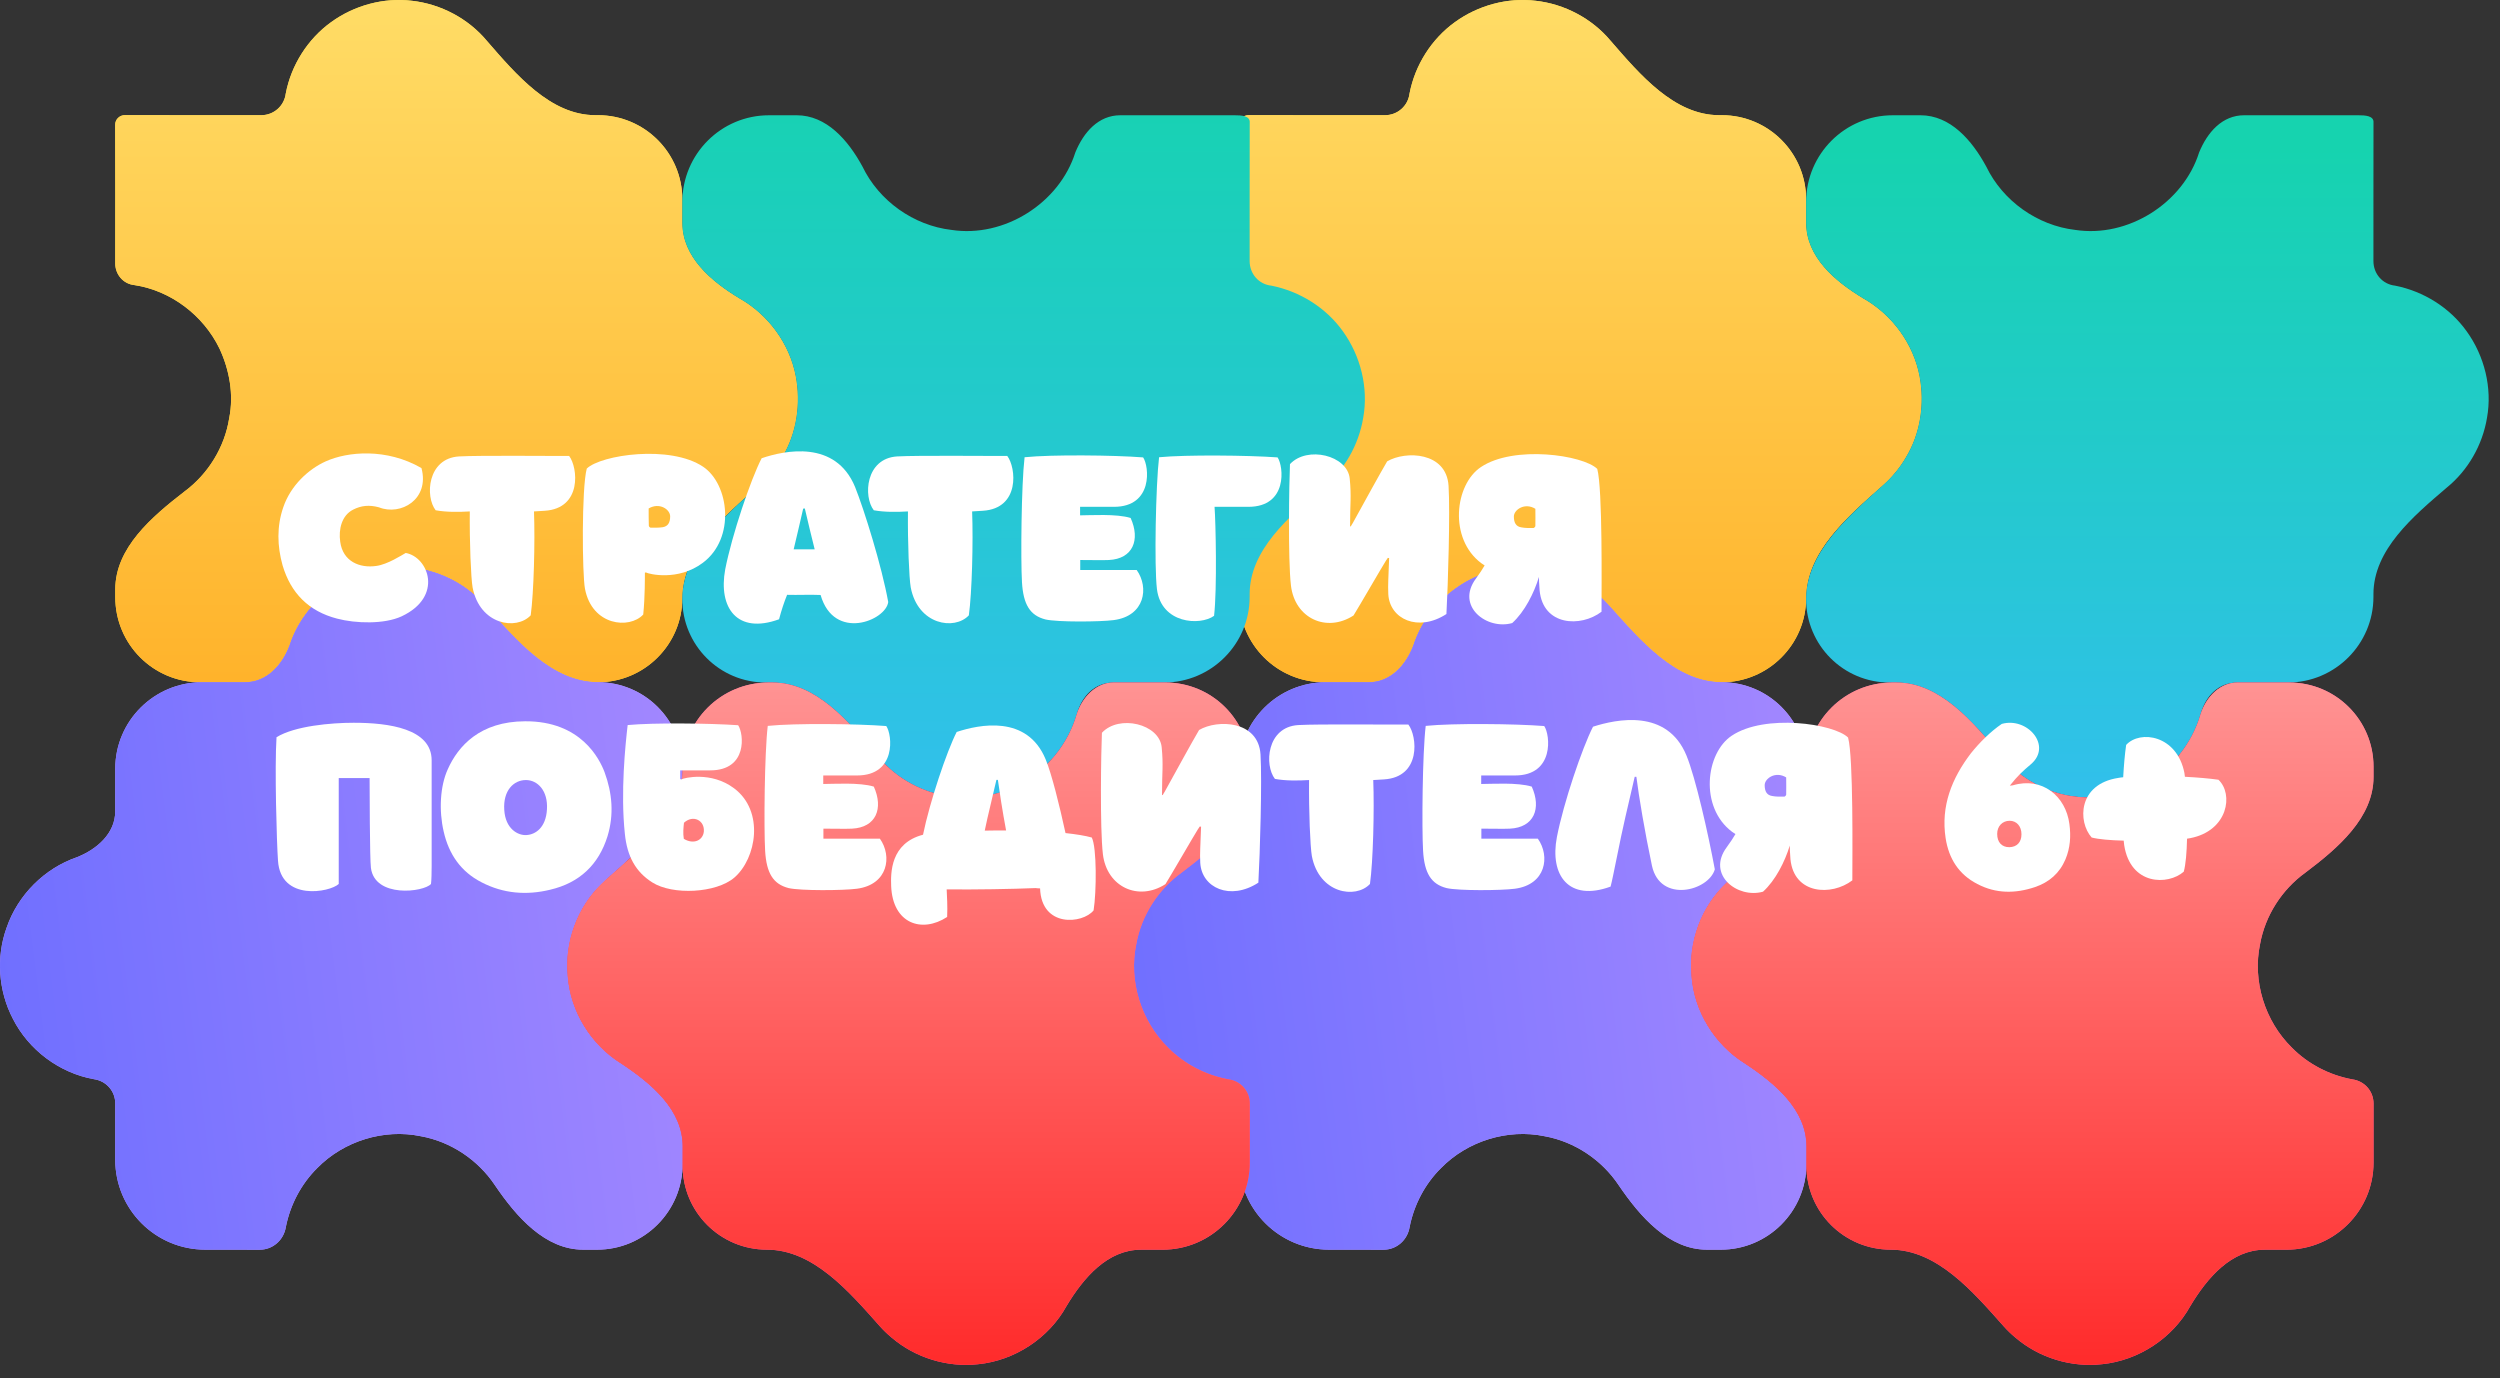 <svg width="156" height="86" viewBox="0 0 156 86" fill="none" xmlns="http://www.w3.org/2000/svg">
<rect x="0" y="0" width="156" height="86" fill="#333333" stroke="none"/>
<path d="M20.67 1.376C22.106 0.338 23.937 -0.166 25.702 0.049C27.501 0.25 29.216 1.154 30.378 2.547C32.216 4.664 34.352 7.189 37.155 7.188C37.207 7.188 37.258 7.188 37.31 7.188C40.223 7.187 42.581 9.543 42.578 12.456C42.578 12.942 42.577 13.427 42.577 13.913C42.578 16.026 44.346 17.544 46.157 18.633C47.942 19.642 49.26 21.447 49.65 23.461C49.981 25.179 49.713 27.033 48.802 28.537C48.42 29.195 47.93 29.784 47.362 30.285C45.2 32.188 42.575 34.436 42.575 37.316C42.576 40.213 40.211 42.571 37.314 42.573C34.442 42.574 32.228 39.978 30.321 37.832C30.228 37.728 30.133 37.627 30.034 37.529C28.602 36.039 26.498 35.24 24.436 35.395C21.585 35.517 18.951 37.553 18.073 40.261C17.599 41.522 16.632 42.573 15.286 42.572C14.355 42.571 13.425 42.572 12.495 42.573C9.561 42.575 7.193 40.195 7.193 37.261C7.193 37.102 7.193 36.942 7.193 36.782C7.193 34.185 9.468 32.251 11.522 30.662C12.991 29.572 14.021 27.9 14.303 26.088C14.596 24.627 14.32 23.087 13.694 21.747C12.691 19.677 10.656 18.129 8.375 17.787C7.691 17.717 7.19 17.125 7.191 16.438C7.194 13.558 7.197 10.678 7.187 7.796C7.18 7.453 7.461 7.18 7.805 7.183C10.633 7.196 13.463 7.182 16.291 7.189C17.081 7.191 17.735 6.617 17.832 5.833C18.172 4.061 19.203 2.431 20.67 1.376Z" fill="#FDE040"/>
<path d="M20.67 1.376C22.106 0.338 23.937 -0.166 25.702 0.049C27.501 0.25 29.216 1.154 30.378 2.547C32.216 4.664 34.352 7.189 37.155 7.188C37.207 7.188 37.258 7.188 37.31 7.188C40.223 7.187 42.581 9.543 42.578 12.456C42.578 12.942 42.577 13.427 42.577 13.913C42.578 16.026 44.346 17.544 46.157 18.633C47.942 19.642 49.26 21.447 49.65 23.461C49.981 25.179 49.713 27.033 48.802 28.537C48.42 29.195 47.93 29.784 47.362 30.285C45.2 32.188 42.575 34.436 42.575 37.316C42.576 40.213 40.211 42.571 37.314 42.573C34.442 42.574 32.228 39.978 30.321 37.832C30.228 37.728 30.133 37.627 30.034 37.529C28.602 36.039 26.498 35.24 24.436 35.395C21.585 35.517 18.951 37.553 18.073 40.261C17.599 41.522 16.632 42.573 15.286 42.572C14.355 42.571 13.425 42.572 12.495 42.573C9.561 42.575 7.193 40.195 7.193 37.261C7.193 37.102 7.193 36.942 7.193 36.782C7.193 34.185 9.468 32.251 11.522 30.662C12.991 29.572 14.021 27.9 14.303 26.088C14.596 24.627 14.32 23.087 13.694 21.747C12.691 19.677 10.656 18.129 8.375 17.787C7.691 17.717 7.19 17.125 7.191 16.438C7.194 13.558 7.197 10.678 7.187 7.796C7.18 7.453 7.461 7.18 7.805 7.183C10.633 7.196 13.463 7.182 16.291 7.189C17.081 7.191 17.735 6.617 17.832 5.833C18.172 4.061 19.203 2.431 20.67 1.376Z" fill="url(#paint0_linear)"/>
<path d="M90.794 1.376C92.23 0.338 94.061 -0.166 95.826 0.049C97.625 0.25 99.34 1.154 100.503 2.547C102.34 4.664 104.476 7.189 107.279 7.188C107.331 7.188 107.382 7.188 107.434 7.188C110.347 7.187 112.705 9.543 112.702 12.456C112.701 12.942 112.701 13.427 112.701 13.913C112.702 16.026 114.47 17.544 116.281 18.633C118.066 19.642 119.384 21.447 119.774 23.461C120.105 25.179 119.837 27.033 118.926 28.537C118.545 29.195 118.054 29.784 117.486 30.285C115.324 32.188 112.699 34.436 112.7 37.316C112.7 40.213 110.335 42.571 107.438 42.573C104.566 42.574 102.352 39.978 100.445 37.832C100.352 37.728 100.257 37.627 100.157 37.529C98.726 36.039 96.622 35.24 94.56 35.395C91.709 35.517 89.075 37.553 88.197 40.261C87.723 41.522 86.756 42.573 85.41 42.572C84.48 42.571 83.549 42.572 82.619 42.573C79.685 42.575 77.317 40.195 77.317 37.261C77.317 37.102 77.317 36.942 77.317 36.782C77.317 34.185 79.592 32.251 81.646 30.662C83.115 29.572 84.145 27.9 84.427 26.088C84.72 24.627 84.444 23.087 83.818 21.747C82.815 19.677 80.78 18.129 78.499 17.787C77.815 17.717 77.314 17.125 77.315 16.438C77.318 13.558 77.321 10.678 77.311 7.796C77.304 7.453 77.585 7.18 77.929 7.183C80.757 7.196 83.587 7.182 86.415 7.189C87.205 7.191 87.859 6.617 87.956 5.833C88.296 4.061 89.327 2.431 90.794 1.376Z" fill="#FDE040"/>
<path d="M90.794 1.376C92.23 0.338 94.061 -0.166 95.826 0.049C97.625 0.25 99.34 1.154 100.503 2.547C102.34 4.664 104.476 7.189 107.279 7.188C107.331 7.188 107.382 7.188 107.434 7.188C110.347 7.187 112.705 9.543 112.702 12.456C112.701 12.942 112.701 13.427 112.701 13.913C112.702 16.026 114.47 17.544 116.281 18.633C118.066 19.642 119.384 21.447 119.774 23.461C120.105 25.179 119.837 27.033 118.926 28.537C118.545 29.195 118.054 29.784 117.486 30.285C115.324 32.188 112.699 34.436 112.7 37.316C112.7 40.213 110.335 42.571 107.438 42.573C104.566 42.574 102.352 39.978 100.445 37.832C100.352 37.728 100.257 37.627 100.157 37.529C98.726 36.039 96.622 35.24 94.56 35.395C91.709 35.517 89.075 37.553 88.197 40.261C87.723 41.522 86.756 42.573 85.41 42.572C84.48 42.571 83.549 42.572 82.619 42.573C79.685 42.575 77.317 40.195 77.317 37.261C77.317 37.102 77.317 36.942 77.317 36.782C77.317 34.185 79.592 32.251 81.646 30.662C83.115 29.572 84.145 27.9 84.427 26.088C84.72 24.627 84.444 23.087 83.818 21.747C82.815 19.677 80.78 18.129 78.499 17.787C77.815 17.717 77.314 17.125 77.315 16.438C77.318 13.558 77.321 10.678 77.311 7.796C77.304 7.453 77.585 7.18 77.929 7.183C80.757 7.196 83.587 7.182 86.415 7.189C87.205 7.191 87.859 6.617 87.956 5.833C88.296 4.061 89.327 2.431 90.794 1.376Z" fill="url(#paint1_linear)"/>
<path d="M42.578 12.596C42.581 9.614 45.001 7.192 47.983 7.193C48.558 7.193 49.132 7.193 49.707 7.192C51.579 7.191 52.927 8.751 53.82 10.397C54.849 12.536 57.009 14.072 59.367 14.346C62.657 14.853 66.103 12.682 67.102 9.509C67.619 8.247 68.546 7.191 69.91 7.192C72.279 7.194 74.648 7.189 77.016 7.192C77.461 7.192 78.022 7.217 77.982 7.661C77.972 10.535 77.982 13.411 77.977 16.286C77.976 17.084 78.544 17.743 79.338 17.826C81.104 18.178 82.738 19.195 83.789 20.663C84.902 22.201 85.404 24.197 85.064 26.073C84.784 27.766 83.882 29.35 82.548 30.431C80.444 32.231 77.979 34.305 77.978 37.075C77.978 37.131 77.978 37.187 77.978 37.244C77.977 40.194 75.583 42.589 72.633 42.59C71.588 42.59 70.544 42.591 69.499 42.589C68.319 42.588 67.516 43.412 67.199 44.548C66.66 46.419 65.346 48.065 63.609 48.953C62.191 49.714 60.512 49.931 58.937 49.646C57.276 49.343 55.746 48.414 54.69 47.099C52.952 45.011 50.91 42.587 48.193 42.591C48.058 42.591 47.923 42.591 47.788 42.591C44.905 42.594 42.576 40.263 42.575 37.38C42.575 34.464 45.238 32.188 47.409 30.242C47.957 29.751 48.431 29.177 48.802 28.537C49.713 27.033 49.981 25.179 49.65 23.461C49.26 21.447 47.942 19.642 46.156 18.633C44.346 17.544 42.577 16.026 42.577 13.913C42.577 13.474 42.577 13.035 42.578 12.596Z" fill="url(#paint2_linear)"/>
<path d="M112.702 12.596C112.705 9.614 115.125 7.192 118.107 7.193C118.682 7.193 119.257 7.193 119.832 7.192C121.704 7.191 123.052 8.751 123.944 10.397C124.974 12.536 127.133 14.072 129.491 14.346C132.781 14.853 136.227 12.682 137.226 9.509C137.744 8.247 138.671 7.191 140.035 7.192C142.404 7.194 144.772 7.189 147.141 7.192C147.586 7.192 148.147 7.217 148.106 7.661C148.097 10.535 148.107 13.411 148.102 16.286C148.1 17.084 148.669 17.743 149.463 17.826C151.229 18.178 152.863 19.195 153.913 20.663C155.027 22.201 155.528 24.197 155.189 26.073C154.908 27.766 154.007 29.35 152.673 30.431C150.568 32.231 148.104 34.305 148.103 37.075C148.103 37.131 148.103 37.187 148.103 37.244C148.102 40.194 145.707 42.589 142.757 42.59C141.713 42.59 140.668 42.591 139.624 42.589C138.444 42.588 137.64 43.412 137.324 44.548C136.785 46.419 135.47 48.065 133.734 48.953C132.316 49.714 130.637 49.931 129.061 49.646C127.4 49.343 125.871 48.414 124.815 47.099C123.077 45.011 121.035 42.587 118.318 42.591C118.183 42.591 118.048 42.591 117.912 42.591C115.03 42.594 112.701 40.263 112.7 37.38C112.699 34.464 115.363 32.188 117.534 30.242C118.082 29.751 118.556 29.177 118.927 28.537C119.837 27.033 120.106 25.179 119.775 23.461C119.385 21.447 118.066 19.642 116.281 18.633C114.471 17.544 112.702 16.026 112.702 13.913C112.702 13.474 112.702 13.035 112.702 12.596Z" fill="url(#paint3_linear)"/>
<path d="M18.073 40.261C18.951 37.553 21.585 35.517 24.436 35.395C26.498 35.239 28.602 36.038 30.034 37.529C30.126 37.621 30.216 37.715 30.303 37.812C32.229 39.962 34.434 42.574 37.32 42.572C40.234 42.571 42.597 44.953 42.599 47.867C42.6 50.746 39.999 52.943 37.849 54.858C37.747 54.949 37.648 55.044 37.552 55.141C36.019 56.604 35.226 58.777 35.424 60.884C35.576 63.11 36.876 65.2 38.767 66.371C40.666 67.625 42.598 69.262 42.597 71.538C42.597 71.903 42.596 72.268 42.596 72.633C42.594 75.582 40.204 77.979 37.255 77.979C36.968 77.979 36.68 77.979 36.392 77.979C34.012 77.98 32.222 75.93 30.886 73.962C29.832 72.379 28.131 71.236 26.256 70.9C23.957 70.419 21.445 71.204 19.804 72.879C18.798 73.871 18.115 75.171 17.839 76.553C17.711 77.375 17.03 77.984 16.198 77.982C15.069 77.98 13.94 77.979 12.812 77.979C9.706 77.98 7.189 75.467 7.19 72.362C7.19 71.196 7.191 70.029 7.192 68.863C7.193 68.085 6.627 67.447 5.856 67.34C3.703 66.955 1.777 65.51 0.796 63.556C-0.103 61.825 -0.255 59.717 0.415 57.882C1.112 55.853 2.77 54.187 4.8 53.491C6.07 52.986 7.189 51.994 7.19 50.627C7.191 49.742 7.191 48.858 7.191 47.973C7.19 44.99 9.617 42.575 12.6 42.572C13.495 42.572 14.39 42.571 15.286 42.572C16.632 42.573 17.599 41.521 18.073 40.261Z" fill="#BD99FF"/>
<path d="M18.073 40.261C18.951 37.553 21.585 35.517 24.436 35.395C26.498 35.239 28.602 36.038 30.034 37.529C30.126 37.621 30.216 37.715 30.303 37.812C32.229 39.962 34.434 42.574 37.32 42.572C40.234 42.571 42.597 44.953 42.599 47.867C42.6 50.746 39.999 52.943 37.849 54.858C37.747 54.949 37.648 55.044 37.552 55.141C36.019 56.604 35.226 58.777 35.424 60.884C35.576 63.11 36.876 65.2 38.767 66.371C40.666 67.625 42.598 69.262 42.597 71.538C42.597 71.903 42.596 72.268 42.596 72.633C42.594 75.582 40.204 77.979 37.255 77.979C36.968 77.979 36.68 77.979 36.392 77.979C34.012 77.98 32.222 75.93 30.886 73.962C29.832 72.379 28.131 71.236 26.256 70.9C23.957 70.419 21.445 71.204 19.804 72.879C18.798 73.871 18.115 75.171 17.839 76.553C17.711 77.375 17.03 77.984 16.198 77.982C15.069 77.98 13.94 77.979 12.812 77.979C9.706 77.98 7.189 75.467 7.19 72.362C7.19 71.196 7.191 70.029 7.192 68.863C7.193 68.085 6.627 67.447 5.856 67.34C3.703 66.955 1.777 65.51 0.796 63.556C-0.103 61.825 -0.255 59.717 0.415 57.882C1.112 55.853 2.77 54.187 4.8 53.491C6.07 52.986 7.189 51.994 7.19 50.627C7.191 49.742 7.191 48.858 7.191 47.973C7.19 44.99 9.617 42.575 12.6 42.572C13.495 42.572 14.39 42.571 15.286 42.572C16.632 42.573 17.599 41.521 18.073 40.261Z" fill="url(#paint4_linear)"/>
<path d="M88.198 40.261C89.075 37.553 91.709 35.517 94.56 35.395C96.622 35.239 98.726 36.038 100.158 37.529C100.251 37.621 100.341 37.715 100.427 37.812C102.353 39.962 104.559 42.574 107.444 42.572C110.358 42.571 112.721 44.953 112.723 47.867C112.725 50.746 110.124 52.943 107.974 54.858C107.872 54.949 107.772 55.044 107.676 55.141C106.143 56.604 105.35 58.777 105.548 60.884C105.701 63.11 107 65.2 108.891 66.371C110.791 67.625 112.723 69.262 112.721 71.538C112.721 71.903 112.721 72.268 112.72 72.633C112.718 75.582 110.328 77.979 107.38 77.979C107.092 77.979 106.804 77.979 106.516 77.979C104.137 77.98 102.346 75.93 101.01 73.962C99.957 72.379 98.255 71.236 96.381 70.9C94.081 70.419 91.57 71.204 89.928 72.879C88.922 73.871 88.239 75.171 87.963 76.553C87.835 77.375 87.154 77.984 86.322 77.982C85.193 77.98 84.065 77.979 82.936 77.979C79.831 77.98 77.313 75.467 77.314 72.362C77.314 71.196 77.315 70.029 77.317 68.863C77.317 68.085 76.751 67.447 75.98 67.34C73.828 66.955 71.901 65.51 70.921 63.556C70.021 61.825 69.869 59.717 70.539 57.882C71.236 55.853 72.894 54.187 74.924 53.491C76.194 52.986 77.313 51.994 77.314 50.627C77.315 49.742 77.315 48.858 77.315 47.973C77.314 44.99 79.741 42.575 82.724 42.572C83.619 42.572 84.515 42.571 85.41 42.572C86.757 42.573 87.723 41.521 88.198 40.261Z" fill="#BD99FF"/>
<path d="M88.198 40.261C89.075 37.553 91.709 35.517 94.56 35.395C96.622 35.239 98.726 36.038 100.158 37.529C100.251 37.621 100.341 37.715 100.427 37.812C102.353 39.962 104.559 42.574 107.444 42.572C110.358 42.571 112.721 44.953 112.723 47.867C112.725 50.746 110.124 52.943 107.974 54.858C107.872 54.949 107.772 55.044 107.676 55.141C106.143 56.604 105.35 58.777 105.548 60.884C105.701 63.11 107 65.2 108.891 66.371C110.791 67.625 112.723 69.262 112.721 71.538C112.721 71.903 112.721 72.268 112.72 72.633C112.718 75.582 110.328 77.979 107.38 77.979C107.092 77.979 106.804 77.979 106.516 77.979C104.137 77.98 102.346 75.93 101.01 73.962C99.957 72.379 98.255 71.236 96.381 70.9C94.081 70.419 91.57 71.204 89.928 72.879C88.922 73.871 88.239 75.171 87.963 76.553C87.835 77.375 87.154 77.984 86.322 77.982C85.193 77.98 84.065 77.979 82.936 77.979C79.831 77.98 77.313 75.467 77.314 72.362C77.314 71.196 77.315 70.029 77.317 68.863C77.317 68.085 76.751 67.447 75.98 67.34C73.828 66.955 71.901 65.51 70.921 63.556C70.021 61.825 69.869 59.717 70.539 57.882C71.236 55.853 72.894 54.187 74.924 53.491C76.194 52.986 77.313 51.994 77.314 50.627C77.315 49.742 77.315 48.858 77.315 47.973C77.314 44.99 79.741 42.575 82.724 42.572C83.619 42.572 84.515 42.571 85.41 42.572C86.757 42.573 87.723 41.521 88.198 40.261Z" fill="url(#paint5_linear)"/>
<path d="M42.599 47.919C42.597 44.977 44.995 42.595 47.937 42.591C48.023 42.591 48.108 42.591 48.193 42.591C50.91 42.587 52.952 45.011 54.69 47.099C55.746 48.414 57.276 49.343 58.937 49.646C60.512 49.931 62.191 49.714 63.609 48.953C65.346 48.065 66.66 46.419 67.199 44.548C67.538 43.496 68.398 42.588 69.504 42.589C70.579 42.591 71.654 42.591 72.73 42.59C75.635 42.589 77.986 44.94 77.984 47.845C77.984 48.057 77.984 48.27 77.984 48.482C77.983 51.026 75.768 52.92 73.734 54.45C72.267 55.506 71.222 57.136 70.904 58.917C70.421 61.215 71.208 63.722 72.88 65.365C73.896 66.4 75.24 67.092 76.663 67.353C77.425 67.457 77.985 68.093 77.984 68.862C77.983 70.088 77.984 71.314 77.984 72.54C77.986 75.546 75.549 77.981 72.542 77.981C72.096 77.981 71.65 77.981 71.204 77.981C69.119 77.98 67.621 79.715 66.548 81.502C65.441 83.509 63.316 84.897 61.038 85.127C59.114 85.342 57.111 84.725 55.64 83.468C55.373 83.247 55.124 83.006 54.894 82.748C52.976 80.589 50.744 77.98 47.855 77.979C44.951 77.979 42.594 75.635 42.596 72.731C42.596 72.333 42.596 71.936 42.597 71.538C42.598 69.263 40.666 67.625 38.767 66.371C36.875 65.2 35.576 63.111 35.424 60.884C35.226 58.777 36.019 56.604 37.551 55.141C37.656 55.036 37.763 54.934 37.874 54.837C40.02 52.944 42.6 50.781 42.599 47.919Z" fill="#FC5AA7"/>
<path d="M42.599 47.919C42.597 44.977 44.995 42.595 47.937 42.591C48.023 42.591 48.108 42.591 48.193 42.591C50.91 42.587 52.952 45.011 54.69 47.099C55.746 48.414 57.276 49.343 58.937 49.646C60.512 49.931 62.191 49.714 63.609 48.953C65.346 48.065 66.66 46.419 67.199 44.548C67.538 43.496 68.398 42.588 69.504 42.589C70.579 42.591 71.654 42.591 72.73 42.59C75.635 42.589 77.986 44.94 77.984 47.845C77.984 48.057 77.984 48.27 77.984 48.482C77.983 51.026 75.768 52.92 73.734 54.45C72.267 55.506 71.222 57.136 70.904 58.917C70.421 61.215 71.208 63.722 72.88 65.365C73.896 66.4 75.24 67.092 76.663 67.353C77.425 67.457 77.985 68.093 77.984 68.862C77.983 70.088 77.984 71.314 77.984 72.54C77.986 75.546 75.549 77.981 72.542 77.981C72.096 77.981 71.65 77.981 71.204 77.981C69.119 77.98 67.621 79.715 66.548 81.502C65.441 83.509 63.316 84.897 61.038 85.127C59.114 85.342 57.111 84.725 55.64 83.468C55.373 83.247 55.124 83.006 54.894 82.748C52.976 80.589 50.744 77.98 47.855 77.979C44.951 77.979 42.594 75.635 42.596 72.731C42.596 72.333 42.596 71.936 42.597 71.538C42.598 69.263 40.666 67.625 38.767 66.371C36.875 65.2 35.576 63.111 35.424 60.884C35.226 58.777 36.019 56.604 37.551 55.141C37.656 55.036 37.763 54.934 37.874 54.837C40.02 52.944 42.6 50.781 42.599 47.919Z" fill="url(#paint6_linear)"/>
<path d="M112.723 47.919C112.721 44.977 115.119 42.595 118.061 42.591C118.147 42.591 118.232 42.591 118.318 42.591C121.035 42.587 123.077 45.011 124.814 47.099C125.87 48.414 127.4 49.343 129.061 49.646C130.637 49.931 132.316 49.714 133.734 48.953C135.47 48.065 136.784 46.419 137.324 44.548C137.662 43.496 138.522 42.588 139.628 42.589C140.703 42.591 141.778 42.591 142.854 42.59C145.759 42.589 148.11 44.94 148.108 47.845C148.108 48.057 148.108 48.27 148.108 48.482C148.107 51.026 145.892 52.92 143.858 54.45C142.392 55.506 141.347 57.136 141.028 58.917C140.545 61.215 141.333 63.722 143.005 65.365C144.02 66.4 145.364 67.092 146.788 67.353C147.549 67.457 148.109 68.093 148.109 68.862C148.108 70.088 148.108 71.314 148.109 72.54C148.11 75.546 145.674 77.981 142.667 77.981C142.22 77.981 141.774 77.981 141.328 77.981C139.243 77.98 137.745 79.715 136.673 81.502C135.565 83.509 133.44 84.897 131.162 85.127C129.238 85.342 127.235 84.725 125.764 83.468C125.497 83.247 125.248 83.006 125.019 82.748C123.1 80.589 120.868 77.98 117.979 77.979C115.075 77.979 112.718 75.635 112.72 72.731C112.72 72.333 112.721 71.936 112.721 71.538C112.723 69.263 110.791 67.625 108.891 66.371C107 65.2 105.701 63.111 105.548 60.884C105.35 58.777 106.143 56.604 107.676 55.141C107.78 55.036 107.887 54.934 107.998 54.837C110.144 52.944 112.724 50.781 112.723 47.919Z" fill="#FC5AA7"/>
<path d="M112.723 47.919C112.721 44.977 115.119 42.595 118.061 42.591C118.147 42.591 118.232 42.591 118.318 42.591C121.035 42.587 123.077 45.011 124.814 47.099C125.87 48.414 127.4 49.343 129.061 49.646C130.637 49.931 132.316 49.714 133.734 48.953C135.47 48.065 136.784 46.419 137.324 44.548C137.662 43.496 138.522 42.588 139.628 42.589C140.703 42.591 141.778 42.591 142.854 42.59C145.759 42.589 148.11 44.94 148.108 47.845C148.108 48.057 148.108 48.27 148.108 48.482C148.107 51.026 145.892 52.92 143.858 54.45C142.392 55.506 141.347 57.136 141.028 58.917C140.545 61.215 141.333 63.722 143.005 65.365C144.02 66.4 145.364 67.092 146.788 67.353C147.549 67.457 148.109 68.093 148.109 68.862C148.108 70.088 148.108 71.314 148.109 72.54C148.11 75.546 145.674 77.981 142.667 77.981C142.22 77.981 141.774 77.981 141.328 77.981C139.243 77.98 137.745 79.715 136.673 81.502C135.565 83.509 133.44 84.897 131.162 85.127C129.238 85.342 127.235 84.725 125.764 83.468C125.497 83.247 125.248 83.006 125.019 82.748C123.1 80.589 120.868 77.98 117.979 77.979C115.075 77.979 112.718 75.635 112.72 72.731C112.72 72.333 112.721 71.936 112.721 71.538C112.723 69.263 110.791 67.625 108.891 66.371C107 65.2 105.701 63.111 105.548 60.884C105.35 58.777 106.143 56.604 107.676 55.141C107.78 55.036 107.887 54.934 107.998 54.837C110.144 52.944 112.724 50.781 112.723 47.919Z" fill="url(#paint7_linear)"/>
<path d="M23.647 31.657C24.999 32.2 26.823 31.165 26.3 29.208C24.118 27.948 21.691 28.174 20.328 28.788C19.253 29.27 18.136 30.294 17.675 31.657C17.265 32.845 17.296 34.074 17.634 35.283C18.146 37.004 19.253 38.141 21.035 38.602C22.192 38.909 23.985 38.961 25.061 38.459C27.683 37.229 26.741 34.761 25.317 34.504C25.061 34.648 24.18 35.221 23.483 35.314C22.449 35.467 21.393 35.037 21.23 33.808C21.117 33.029 21.322 32.158 22.039 31.8C22.541 31.544 23.043 31.493 23.647 31.657Z" fill="white"/>
<path d="M35.513 28.45C34.335 28.46 29.961 28.409 28.639 28.481C26.662 28.604 26.519 30.991 27.185 31.841C27.861 31.964 28.629 31.954 29.315 31.913C29.295 33.839 29.387 36.082 29.49 36.656C29.94 39.002 32.225 39.35 33.116 38.397C33.31 36.994 33.392 33.808 33.321 31.913C33.362 31.913 33.618 31.892 33.987 31.872C36.333 31.728 36.066 29.167 35.513 28.45Z" fill="white"/>
<path d="M43.857 35.119C45.906 33.593 45.506 30.222 43.877 29.126C41.818 27.743 37.506 28.378 36.614 29.239C36.287 30.479 36.328 35.826 36.502 36.737C36.942 39.053 39.278 39.278 40.138 38.346C40.251 37.25 40.241 35.938 40.241 35.754C40.241 35.744 40.241 35.734 40.251 35.734C40.261 35.734 40.282 35.723 40.292 35.723C40.302 35.713 40.302 35.713 40.312 35.723C40.466 35.816 42.3 36.287 43.857 35.119ZM41.818 32.22C41.818 32.62 41.675 32.835 41.368 32.896C41.112 32.937 40.855 32.927 40.599 32.927C40.558 32.927 40.487 32.855 40.487 32.804C40.476 32.456 40.476 32.158 40.476 31.728C41.153 31.329 41.818 31.79 41.818 32.22Z" fill="white"/>
<path d="M45.253 35.529C44.812 37.936 46.001 39.596 48.613 38.643C48.756 38.1 48.93 37.567 49.115 37.117C49.791 37.137 50.539 37.096 51.205 37.127C52.044 40.036 55.282 38.725 55.425 37.567C55.025 35.334 53.919 31.79 53.356 30.386C52.137 27.436 48.971 28.102 47.527 28.594C46.841 29.915 45.673 33.388 45.253 35.529ZM49.525 34.279C49.729 33.408 49.934 32.568 50.119 31.738C50.149 31.738 50.18 31.738 50.221 31.728C50.416 32.568 50.621 33.419 50.836 34.279C50.405 34.279 49.985 34.279 49.525 34.279Z" fill="white"/>
<path d="M62.853 28.45C61.675 28.46 57.301 28.409 55.98 28.481C54.003 28.604 53.859 30.991 54.525 31.841C55.201 31.964 55.969 31.954 56.656 31.913C56.635 33.839 56.728 36.082 56.83 36.656C57.281 39.002 59.565 39.35 60.456 38.397C60.651 36.994 60.733 33.808 60.661 31.913C60.702 31.913 60.958 31.892 61.327 31.872C63.673 31.728 63.407 29.167 62.853 28.45Z" fill="white"/>
<path d="M63.771 36.328C63.852 37.721 64.272 38.407 65.235 38.653C65.973 38.827 68.647 38.807 69.497 38.694C71.443 38.438 71.71 36.666 70.931 35.57C69.835 35.57 68.739 35.57 67.643 35.57C67.561 35.57 67.479 35.57 67.407 35.57C67.407 35.355 67.407 35.17 67.407 34.945C68.36 34.945 68.667 34.965 69.19 34.945C70.695 34.873 71.167 33.685 70.552 32.322C69.681 32.046 67.991 32.158 67.397 32.158C67.397 31.954 67.397 31.79 67.397 31.626C68.718 31.626 68.954 31.626 69.507 31.626C71.976 31.626 71.71 29.085 71.331 28.542C69.507 28.399 65.645 28.358 63.934 28.532C63.73 30.263 63.689 34.924 63.771 36.328Z" fill="white"/>
<path d="M72.193 36.758C72.459 38.919 74.877 39.063 75.758 38.428C75.952 36.748 75.86 32.568 75.788 31.626C77.11 31.626 77.346 31.626 77.899 31.626C80.368 31.626 80.101 29.096 79.722 28.542C77.899 28.409 74.026 28.368 72.326 28.532C72.121 30.263 72.019 35.324 72.193 36.758Z" fill="white"/>
<path d="M84.244 32.835C84.244 31.401 84.336 31.021 84.223 29.864C84.08 28.409 81.57 27.805 80.494 28.962C80.443 30.079 80.361 34.894 80.556 36.543C80.802 38.592 82.779 39.493 84.459 38.407C84.817 37.834 86.241 35.365 86.477 34.996C86.518 34.924 86.559 34.873 86.6 34.812C86.63 34.812 86.651 34.822 86.682 34.822C86.641 36.092 86.6 36.451 86.63 37.076C86.712 38.633 88.495 39.462 90.257 38.315C90.359 36.481 90.492 31.974 90.39 30.315C90.257 28.194 87.716 28.112 86.559 28.788C86.077 29.608 85.166 31.277 84.418 32.63C84.377 32.701 84.326 32.773 84.285 32.855C84.264 32.845 84.254 32.845 84.244 32.835Z" fill="white"/>
<path d="M99.669 29.259C98.778 28.389 94.465 27.764 92.406 29.147C90.777 30.233 90.388 33.603 92.426 35.139C92.498 35.191 92.57 35.242 92.641 35.283C92.508 35.519 92.334 35.775 92.099 36.102C90.818 37.823 92.775 39.329 94.362 38.879C95.141 38.172 95.725 37.004 96.032 36C96.032 36.143 96.032 36.379 96.073 36.85C96.288 39.053 98.634 39.165 99.935 38.172C99.935 36.666 100.007 30.499 99.669 29.259ZM95.807 31.749C95.807 32.179 95.817 32.466 95.807 32.824C95.807 32.865 95.725 32.947 95.694 32.947C95.438 32.947 95.172 32.958 94.926 32.906C94.608 32.855 94.465 32.63 94.465 32.23C94.465 31.81 95.141 31.339 95.807 31.749Z" fill="white"/>
<path d="M22.07 45.1C20.676 45.1 18.402 45.295 17.255 46.002C17.132 47.887 17.265 52.568 17.347 53.705C17.511 56.256 20.584 55.682 21.137 55.16C21.137 54.084 21.137 49.567 21.137 48.553C21.814 48.553 22.408 48.553 23.063 48.553C23.063 49.003 23.073 53.623 23.145 54.156C23.391 56.051 26.444 55.672 26.894 55.16C26.925 54.924 26.935 54.422 26.935 54.053C26.935 51.421 26.935 48.481 26.935 47.446C26.935 45.469 24.272 45.1 22.07 45.1Z" fill="white"/>
<path d="M32.767 45.008C29.95 45.018 28.587 46.555 27.942 47.999C27.461 49.054 27.379 50.571 27.686 51.892C28.004 53.295 28.751 54.392 30.052 55.057C31.415 55.764 32.859 55.877 34.334 55.518C36.158 55.088 37.356 53.961 37.91 52.179C38.319 50.827 38.207 49.495 37.725 48.184C37.418 47.374 36.26 44.988 32.767 45.008ZM32.818 48.675C33.546 48.675 34.201 49.341 34.13 50.499C34.068 51.656 33.402 52.076 32.859 52.107C32.327 52.148 31.538 51.728 31.466 50.54C31.384 49.321 32.06 48.675 32.818 48.675Z" fill="white"/>
<path d="M45.804 49.188C44.37 48.112 42.659 48.542 42.516 48.635C42.506 48.635 42.506 48.635 42.495 48.635C42.485 48.635 42.475 48.624 42.465 48.624C42.455 48.614 42.444 48.614 42.444 48.604C42.444 48.553 42.444 48.276 42.444 48.071C43.581 48.071 43.807 48.071 44.319 48.071C46.665 48.071 46.419 45.776 46.06 45.254C44.319 45.131 40.795 45.09 39.166 45.244C39.023 46.483 38.715 49.434 38.992 52.035C39.135 53.449 39.668 54.402 40.693 55.057C41.973 55.877 44.698 55.733 45.825 54.76C47.208 53.562 47.71 50.611 45.804 49.188ZM42.67 52.343C42.608 51.995 42.649 51.626 42.68 51.339C43.254 50.816 43.981 51.195 43.919 51.892C43.868 52.425 43.294 52.722 42.67 52.343Z" fill="white"/>
<path d="M47.744 53.091C47.826 54.484 48.246 55.17 49.209 55.416C49.947 55.59 52.62 55.57 53.471 55.457C55.417 55.201 55.684 53.429 54.905 52.333C53.809 52.333 52.713 52.333 51.617 52.333C51.535 52.333 51.453 52.333 51.381 52.333C51.381 52.117 51.381 51.933 51.381 51.708C52.334 51.708 52.641 51.728 53.163 51.708C54.669 51.636 55.141 50.448 54.526 49.085C53.655 48.809 51.965 48.921 51.371 48.921C51.371 48.716 51.371 48.553 51.371 48.389C52.692 48.389 52.928 48.389 53.481 48.389C55.95 48.389 55.684 45.848 55.304 45.305C53.481 45.162 49.619 45.121 47.908 45.295C47.703 47.026 47.663 51.687 47.744 53.091Z" fill="white"/>
<path d="M68.127 52.261C67.728 52.148 67.154 52.056 66.488 51.984C66.099 50.202 65.628 48.307 65.249 47.385C64.091 44.578 61.09 45.213 59.697 45.674C59.072 46.893 58.017 50.038 57.597 52.087C55.558 52.619 55.579 54.474 55.609 55.293C55.702 57.629 57.515 58.254 59.102 57.219C59.133 56.522 59.092 55.979 59.072 55.498C60.844 55.518 63.159 55.477 64.614 55.416C64.706 55.426 64.798 55.436 64.901 55.436C64.983 57.895 67.554 57.659 68.24 56.809C68.424 55.672 68.445 52.876 68.127 52.261ZM61.448 51.831C61.51 51.564 61.561 51.308 61.612 51.072C61.807 50.253 61.991 49.454 62.176 48.665C62.206 48.665 62.237 48.665 62.268 48.665C62.37 49.403 62.544 50.56 62.78 51.82C62.329 51.82 61.879 51.82 61.448 51.831Z" fill="white"/>
<path d="M72.509 49.597C72.509 48.163 72.601 47.784 72.489 46.627C72.345 45.172 69.835 44.568 68.76 45.725C68.709 46.842 68.627 51.656 68.821 53.306C69.067 55.355 71.044 56.256 72.724 55.17C73.083 54.596 74.507 52.128 74.742 51.759C74.783 51.687 74.824 51.636 74.865 51.575C74.896 51.575 74.916 51.585 74.947 51.585C74.906 52.855 74.865 53.214 74.896 53.838C74.978 55.395 76.76 56.225 78.522 55.078C78.625 53.244 78.758 48.737 78.656 47.077C78.522 44.957 75.982 44.875 74.824 45.551C74.343 46.371 73.431 48.04 72.683 49.392C72.642 49.464 72.591 49.536 72.55 49.618C72.53 49.608 72.519 49.608 72.509 49.597Z" fill="white"/>
<path d="M87.883 45.213C86.705 45.223 82.331 45.172 81.009 45.244C79.032 45.367 78.889 47.754 79.555 48.604C80.231 48.727 80.999 48.716 81.686 48.675C81.665 50.601 81.757 52.845 81.86 53.418C82.31 55.764 84.595 56.112 85.486 55.16C85.681 53.756 85.763 50.571 85.691 48.675C85.732 48.675 85.988 48.655 86.357 48.635C88.703 48.491 88.436 45.93 87.883 45.213Z" fill="white"/>
<path d="M88.8 53.091C88.882 54.484 89.302 55.17 90.265 55.416C91.003 55.59 93.676 55.57 94.526 55.457C96.473 55.201 96.739 53.429 95.961 52.333C94.865 52.333 93.769 52.333 92.672 52.333C92.59 52.333 92.508 52.333 92.437 52.333C92.437 52.117 92.437 51.933 92.437 51.708C93.389 51.708 93.697 51.728 94.219 51.708C95.725 51.636 96.196 50.448 95.582 49.085C94.711 48.809 93.021 48.921 92.427 48.921C92.427 48.716 92.427 48.553 92.427 48.389C93.748 48.389 93.984 48.389 94.537 48.389C97.005 48.389 96.739 45.848 96.36 45.305C94.537 45.162 90.675 45.121 88.964 45.295C88.759 47.026 88.718 51.687 88.8 53.091Z" fill="white"/>
<path d="M101.453 50.991C101.443 50.991 101.433 50.991 101.422 50.991C101.433 50.991 101.443 50.991 101.453 50.991ZM105.233 47.139C104.024 44.209 100.869 44.875 99.404 45.346C98.728 46.668 97.561 50.11 97.151 52.23C96.69 54.627 97.898 56.276 100.5 55.324C100.654 54.771 101.074 52.476 101.422 50.991C101.617 50.13 101.812 49.3 102.006 48.471C102.047 48.471 102.078 48.471 102.109 48.471C102.262 49.679 102.631 51.892 103.082 54.023C103.594 56.379 106.616 55.6 107.005 54.248C106.596 52.046 105.807 48.532 105.233 47.139Z" fill="white"/>
<path d="M115.32 46.022C114.429 45.151 110.116 44.527 108.057 45.91C106.428 46.995 106.039 50.366 108.077 51.902C108.149 51.953 108.221 52.005 108.292 52.046C108.159 52.281 107.985 52.537 107.749 52.865C106.469 54.586 108.426 56.092 110.013 55.641C110.792 54.934 111.376 53.767 111.683 52.763C111.683 52.906 111.683 53.142 111.724 53.613C111.939 55.816 114.285 55.928 115.586 54.934C115.586 53.429 115.658 47.262 115.32 46.022ZM111.458 48.511C111.458 48.942 111.468 49.229 111.458 49.587C111.458 49.628 111.376 49.71 111.345 49.71C111.089 49.71 110.823 49.72 110.577 49.669C110.259 49.618 110.116 49.392 110.116 48.993C110.116 48.573 110.792 48.102 111.458 48.511Z" fill="white"/>
<path d="M126.724 47.692C128.086 46.535 126.498 44.721 124.91 45.172C124.214 45.643 123.507 46.35 122.984 47.006C121.796 48.563 121.1 50.294 121.407 52.302C121.602 53.572 122.226 54.566 123.384 55.16C124.552 55.775 125.761 55.764 126.98 55.355C127.861 55.057 128.516 54.494 128.885 53.623C129.182 52.916 129.233 52.179 129.131 51.421C128.905 49.669 127.42 48.46 125.607 49.003C125.566 49.014 125.525 49.014 125.412 49.024C125.914 48.399 126.201 48.133 126.724 47.692ZM126.14 52.056C126.14 52.558 125.853 52.855 125.382 52.865C124.91 52.865 124.624 52.558 124.624 52.035C124.624 51.554 124.951 51.216 125.402 51.216C125.832 51.216 126.14 51.554 126.14 52.056Z" fill="white"/>
<path d="M138.429 48.655C137.845 48.573 137.117 48.511 136.339 48.471C136.329 48.378 136.318 48.307 136.308 48.235C135.847 45.869 133.542 45.531 132.672 46.483C132.59 47.047 132.528 47.754 132.487 48.501C132.374 48.511 132.272 48.522 132.18 48.542C129.65 48.931 129.65 51.288 130.52 52.261C130.951 52.373 131.688 52.435 132.518 52.456C132.528 52.558 132.538 52.65 132.549 52.732C132.938 55.262 135.294 55.252 136.267 54.392C136.39 53.951 136.452 53.183 136.472 52.333C136.544 52.322 136.615 52.312 136.667 52.302C139.043 51.841 139.381 49.536 138.429 48.655Z" fill="white"/>
<defs>
<linearGradient id="paint0_linear" x1="7.267" y1="0" x2="7.267" y2="42.417" gradientUnits="userSpaceOnUse">
<stop stop-color="#FFDC66"/>
<stop offset="1" stop-color="#FFB32B"/>
</linearGradient>
<linearGradient id="paint1_linear" x1="77.391" y1="0" x2="77.391" y2="42.417" gradientUnits="userSpaceOnUse">
<stop stop-color="#FFDC66"/>
<stop offset="1" stop-color="#FFB32B"/>
</linearGradient>
<linearGradient id="paint2_linear" x1="73.491" y1="49.248" x2="73.491" y2="3.482" gradientUnits="userSpaceOnUse">
<stop stop-color="#31C0EB"/>
<stop offset="1" stop-color="#16D3AF"/>
</linearGradient>
<linearGradient id="paint3_linear" x1="145.482" y1="49.248" x2="145.482" y2="9.209" gradientUnits="userSpaceOnUse">
<stop stop-color="#31C0EB"/>
<stop offset="1" stop-color="#16D3AF"/>
</linearGradient>
<linearGradient id="paint4_linear" x1="-2.259" y1="91.624" x2="67.618" y2="82.801" gradientUnits="userSpaceOnUse">
<stop stop-color="#696CFF"/>
<stop offset="1" stop-color="#B992FF"/>
</linearGradient>
<linearGradient id="paint5_linear" x1="67.865" y1="91.624" x2="137.742" y2="82.801" gradientUnits="userSpaceOnUse">
<stop stop-color="#696CFF"/>
<stop offset="1" stop-color="#B992FF"/>
</linearGradient>
<linearGradient id="paint6_linear" x1="35.394" y1="42.575" x2="35.394" y2="85.169" gradientUnits="userSpaceOnUse">
<stop stop-color="#FF9393"/>
<stop offset="1" stop-color="#FF2B2B"/>
</linearGradient>
<linearGradient id="paint7_linear" x1="105.518" y1="42.575" x2="105.518" y2="85.169" gradientUnits="userSpaceOnUse">
<stop stop-color="#FF9393"/>
<stop offset="1" stop-color="#FF2B2B"/>
</linearGradient>
</defs>
</svg>
